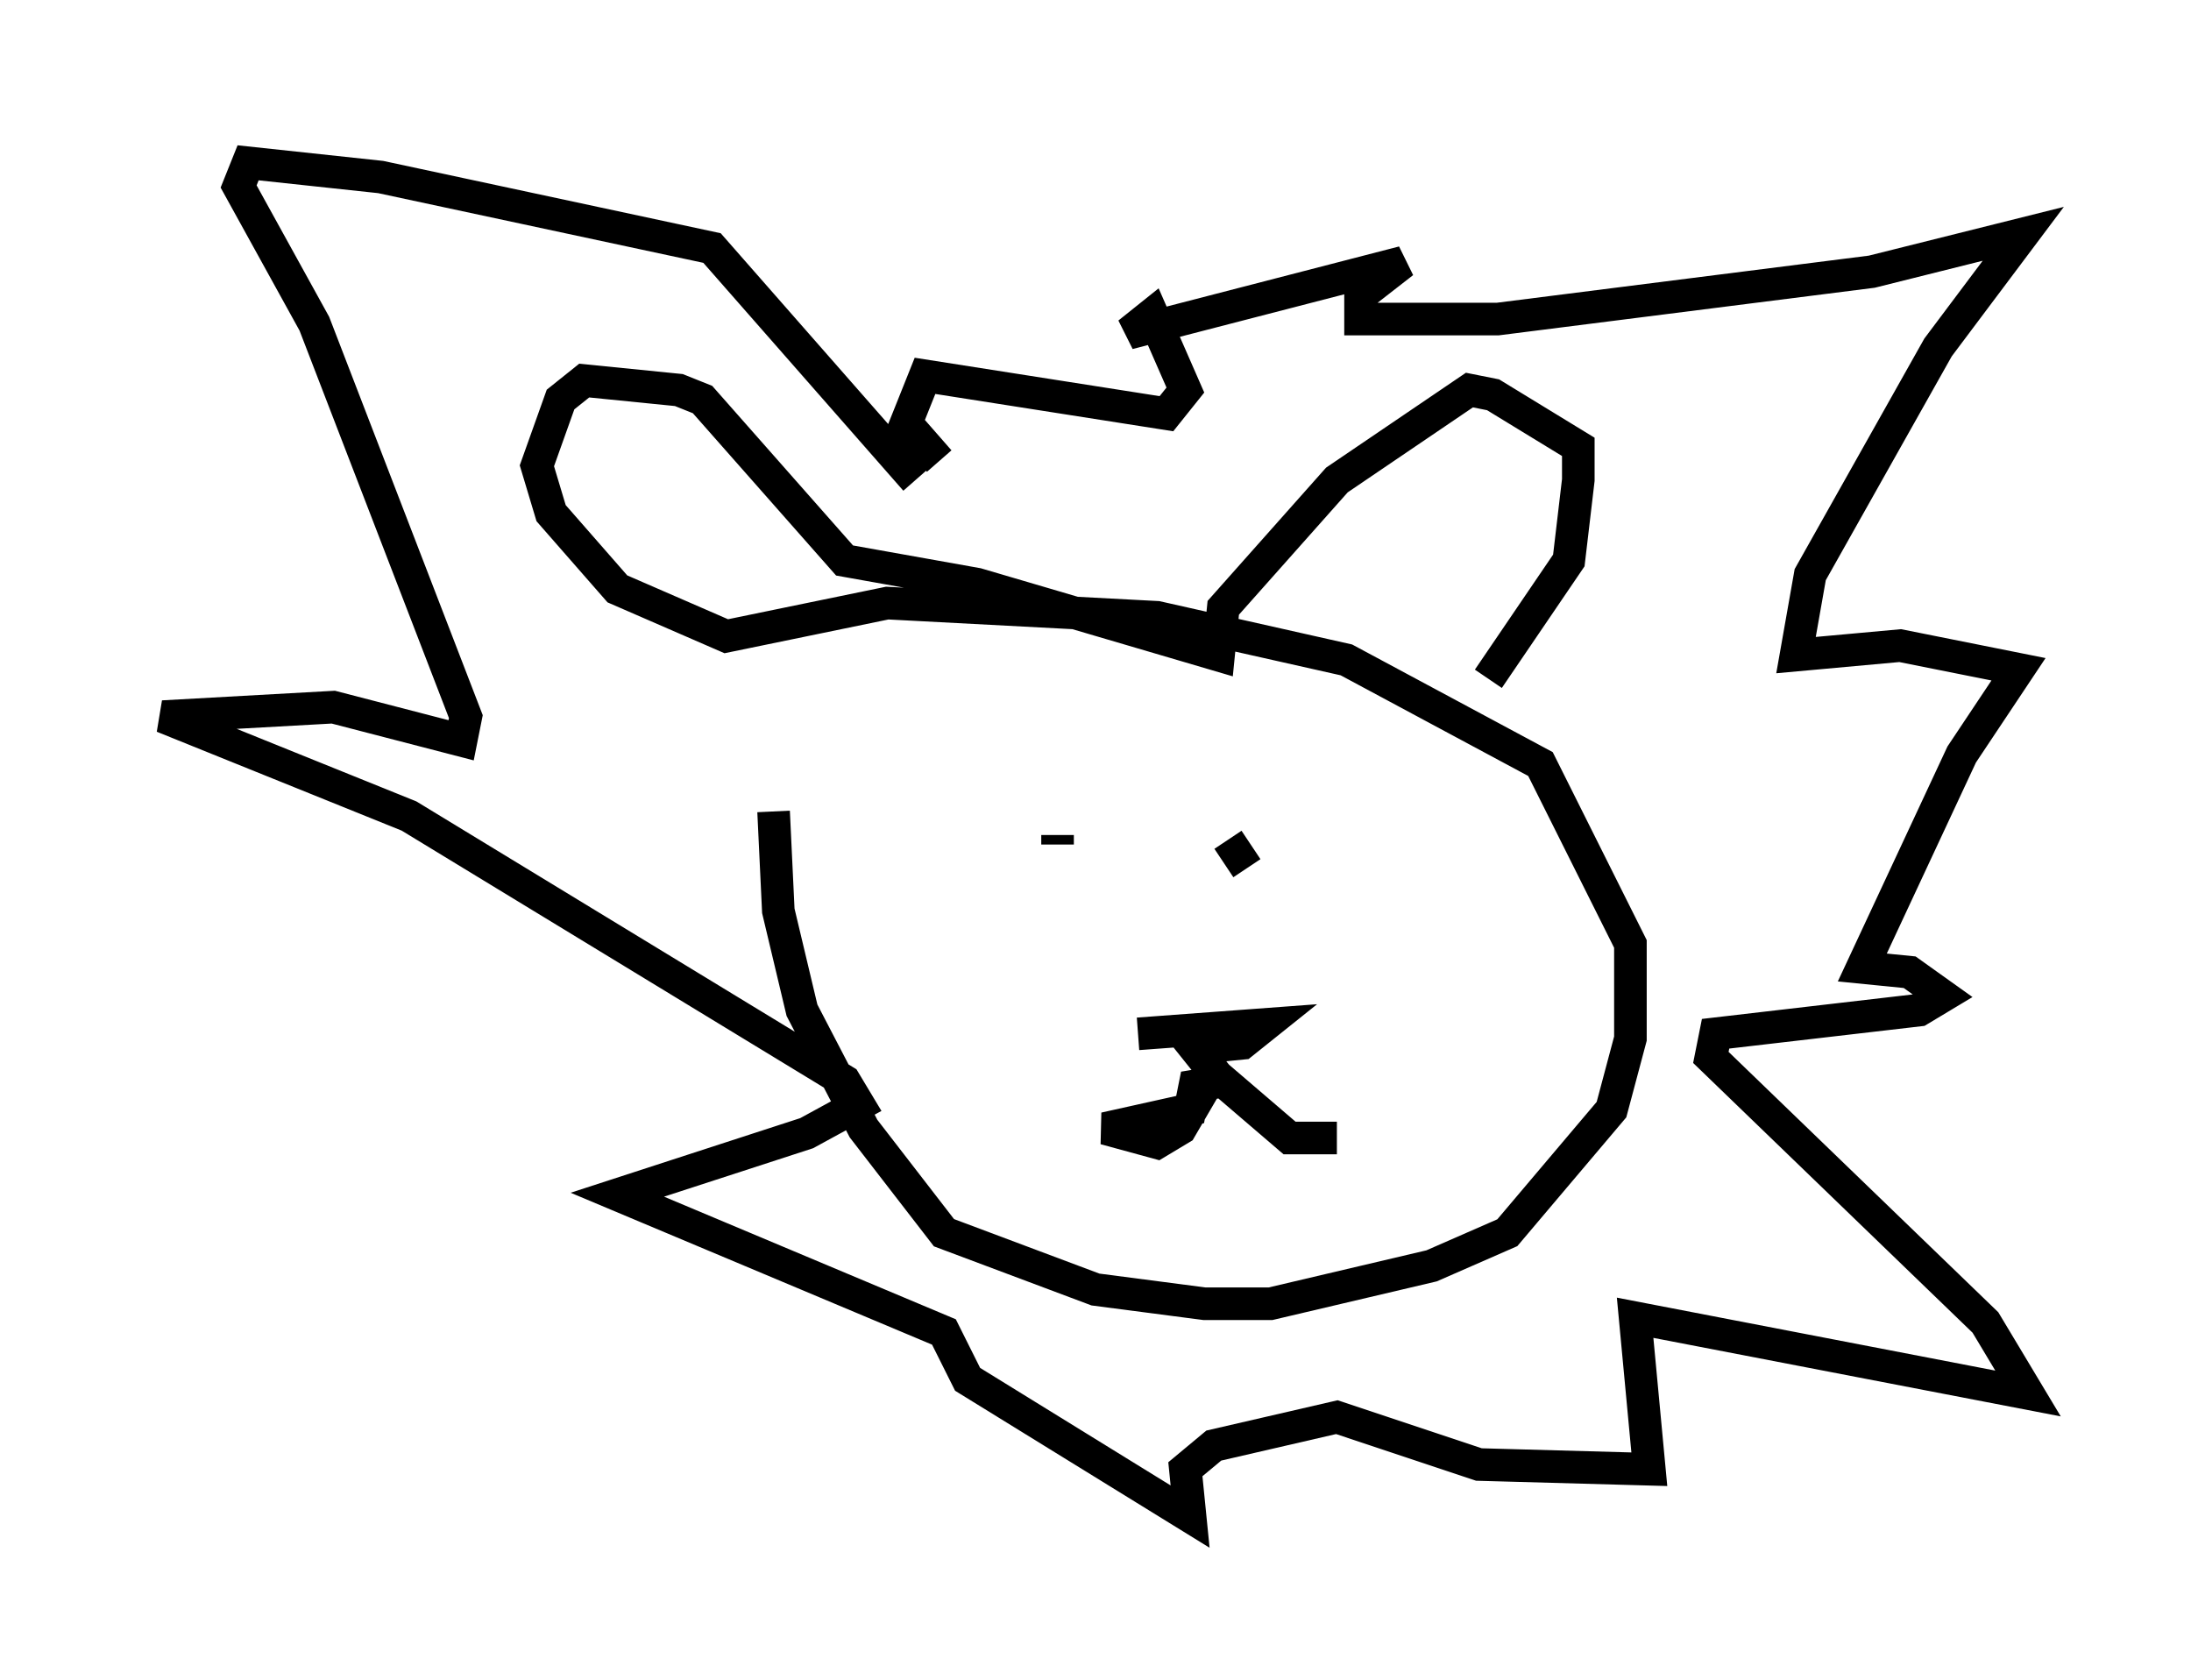 <?xml version="1.0" encoding="utf-8" ?>
<svg baseProfile="full" height="51.542" version="1.1" width="67.229" xmlns="http://www.w3.org/2000/svg" xmlns:ev="http://www.w3.org/2001/xml-events" xmlns:xlink="http://www.w3.org/1999/xlink"><defs /><rect fill="white" height="51.542" width="67.229" x="0" y="0" /><path d="M24.318, 19.67 m-0.581, 5.229 l0.145, 3.05 0.726, 3.05 l1.888, 3.631 2.469, 3.196 l4.648, 1.743 3.341, 0.436 l2.034, 0.0 4.939, -1.162 l2.324, -1.017 3.196, -3.777 l0.581, -2.179 0.0, -2.905 l-2.76, -5.52 -5.955, -3.196 l-5.81, -1.307 -8.279, -0.436 l-4.939, 1.017 -3.341, -1.453 l-2.034, -2.324 -0.436, -1.453 l0.726, -2.034 0.726, -0.581 l2.905, 0.291 0.726, 0.291 l4.358, 4.939 4.067, 0.726 l7.408, 2.179 0.145, -1.453 l3.486, -3.922 4.067, -2.76 l0.726, 0.145 2.615, 1.598 l0.0, 1.017 -0.291, 2.469 l-2.469, 3.631 m-17.575, -6.101 l-6.246, -7.117 -10.168, -2.179 l-4.067, -0.436 -0.291, 0.726 l2.324, 4.212 4.648, 12.056 l-0.145, 0.726 -3.922, -1.017 l-5.229, 0.291 7.553, 3.05 l13.363, 8.134 0.436, 0.726 l-1.598, 0.872 -5.81, 1.888 l10.022, 4.212 0.726, 1.453 l6.827, 4.212 -0.145, -1.453 l0.872, -0.726 3.777, -0.872 l4.358, 1.453 5.229, 0.145 l-0.436, -4.648 12.056, 2.324 l-1.307, -2.179 -8.425, -8.134 l0.145, -0.726 6.246, -0.726 l0.726, -0.436 -1.017, -0.726 l-1.453, -0.145 3.05, -6.536 l1.743, -2.615 -3.631, -0.726 l-3.196, 0.291 0.436, -2.469 l3.922, -6.972 2.615, -3.486 l-4.648, 1.162 -11.475, 1.453 l-4.212, 0.0 0.0, -0.726 l1.307, -1.017 -8.425, 2.179 l0.726, -0.581 1.017, 2.324 l-0.581, 0.726 -7.408, -1.162 l-0.581, 1.453 1.017, 1.162 m3.631, 11.475 l0.0, 0.291 m5.229, -0.145 l0.581, 0.872 -0.581, -0.872 m-2.76, 5.955 l3.922, -0.291 -0.726, 0.581 l-1.453, 0.145 0.581, 0.726 l-1.017, 1.743 -0.726, 0.436 l-1.598, -0.436 2.615, -0.581 l0.145, -0.726 0.872, -0.145 l2.034, 1.743 1.453, 0.0 " fill="none" stroke="black" stroke-width="1" /></svg>